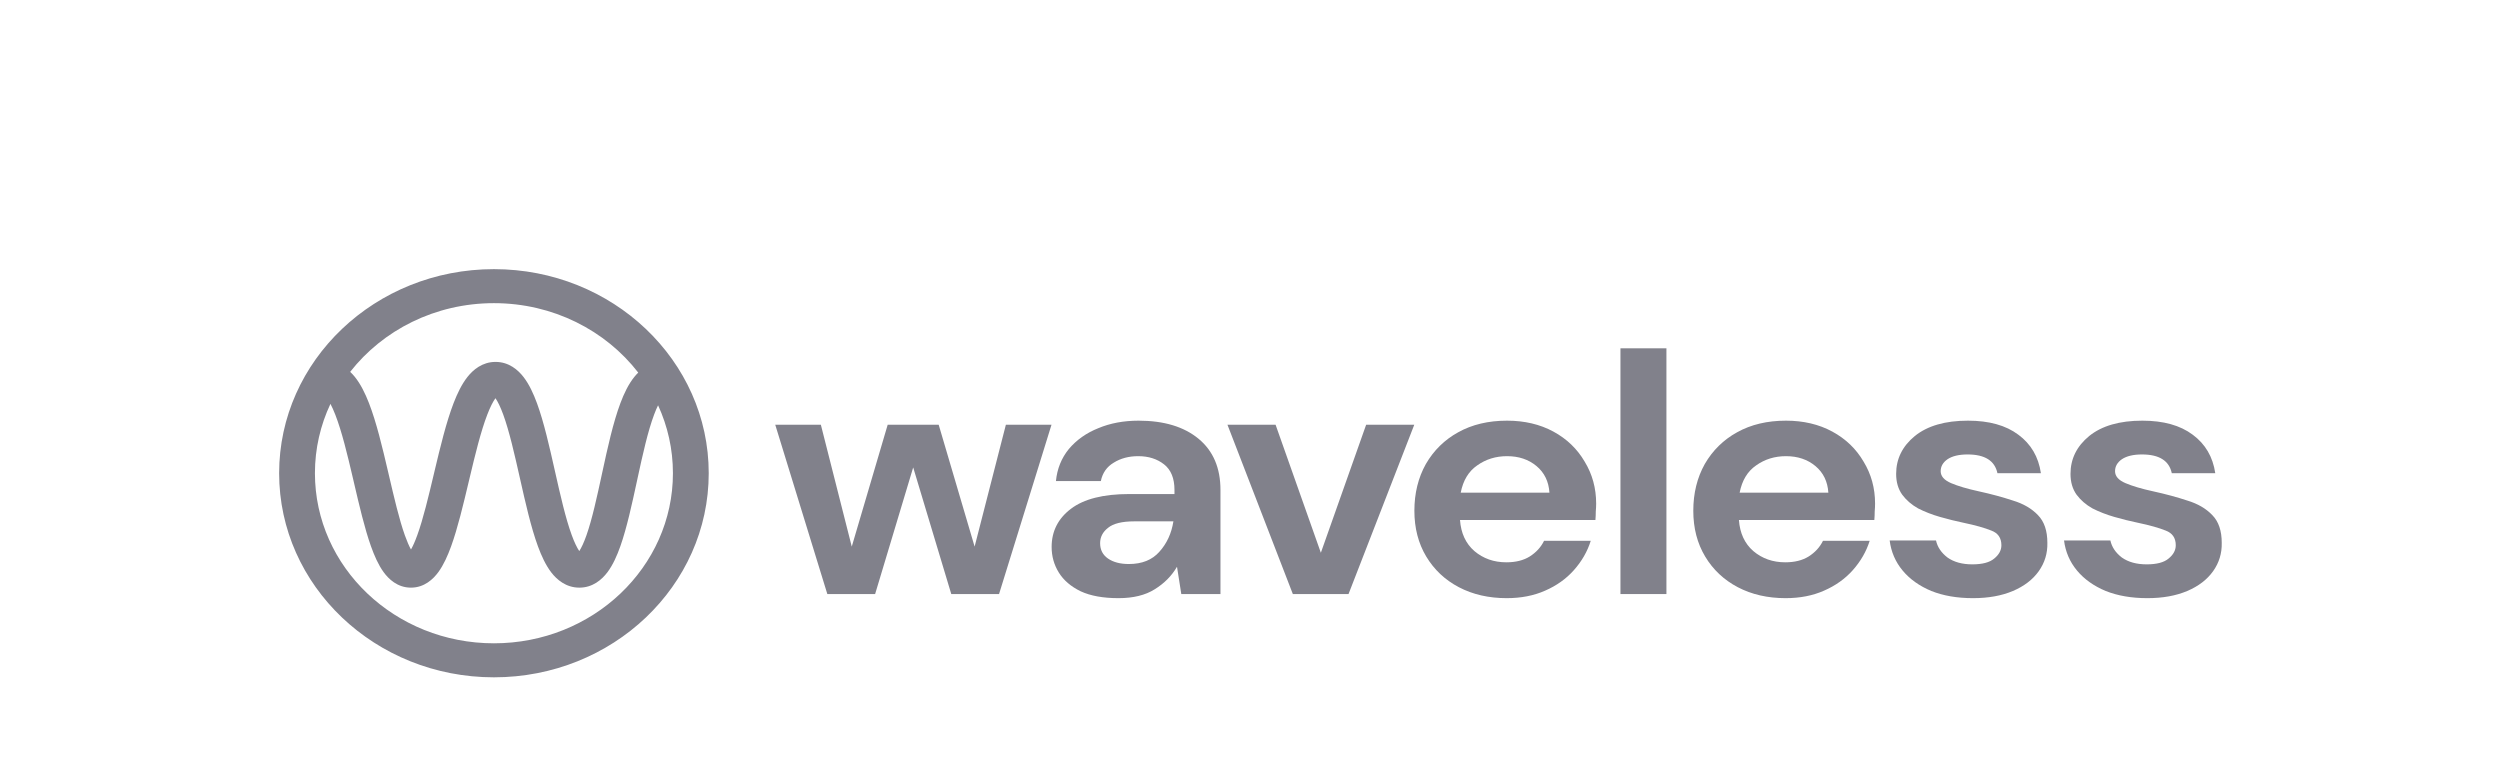 <svg width="210" height="65" viewBox="0 0 210 65" fill="none" xmlns="http://www.w3.org/2000/svg">
<path fill-rule="evenodd" clip-rule="evenodd" d="M29.415 31.236C32.156 27.734 36.544 25.465 41.49 25.465C46.465 25.465 50.875 27.761 53.612 31.298C53.496 31.412 53.39 31.53 53.294 31.648C52.792 32.264 52.415 33.059 52.113 33.866C51.504 35.489 51.04 37.608 50.611 39.593L50.572 39.772C50.143 41.753 49.745 43.596 49.263 44.964C49.046 45.578 48.841 46.013 48.659 46.291C48.469 46.011 48.253 45.571 48.025 44.947C47.51 43.54 47.076 41.626 46.617 39.583L46.602 39.516V39.516C46.16 37.553 45.692 35.47 45.108 33.876C44.814 33.075 44.454 32.288 43.983 31.677C43.521 31.077 42.752 30.4 41.627 30.4C40.508 30.4 39.736 31.07 39.267 31.663C38.787 32.27 38.413 33.053 38.104 33.855C37.483 35.468 36.976 37.579 36.503 39.567L36.455 39.772C35.987 41.741 35.55 43.582 35.053 44.952C34.864 45.476 34.685 45.874 34.523 46.158C34.365 45.875 34.191 45.48 34.006 44.961C33.53 43.619 33.113 41.83 32.665 39.908L32.586 39.572C32.122 37.583 31.619 35.468 30.989 33.85C30.676 33.046 30.293 32.258 29.798 31.648C29.686 31.51 29.559 31.37 29.415 31.236ZM27.757 33.925C27.887 34.17 28.025 34.474 28.168 34.841C28.713 36.242 29.175 38.153 29.651 40.191L29.743 40.587C30.176 42.446 30.626 44.38 31.157 45.874C31.439 46.668 31.78 47.447 32.218 48.051C32.632 48.623 33.376 49.362 34.519 49.362C35.658 49.362 36.404 48.627 36.821 48.058C37.263 47.454 37.609 46.677 37.897 45.882C38.449 44.358 38.918 42.379 39.368 40.486V40.485L39.437 40.196C39.921 38.157 40.388 36.242 40.929 34.836C41.179 34.184 41.414 33.73 41.618 33.449C41.812 33.728 42.033 34.175 42.268 34.815C42.783 36.222 43.216 38.136 43.676 40.18L43.691 40.247C44.133 42.21 44.601 44.293 45.185 45.887C45.478 46.688 45.839 47.474 46.309 48.086C46.772 48.685 47.541 49.362 48.666 49.362C49.797 49.362 50.563 48.679 51.02 48.074C51.484 47.46 51.833 46.671 52.114 45.871C52.656 44.334 53.086 42.341 53.497 40.444V40.444L53.556 40.169C53.998 38.128 54.422 36.221 54.946 34.825C55.059 34.521 55.171 34.262 55.278 34.044C56.081 35.792 56.526 37.722 56.526 39.751C56.526 47.641 49.794 54.038 41.49 54.038C33.186 54.038 26.454 47.641 26.454 39.751C26.454 37.676 26.919 35.704 27.757 33.925ZM41.49 22.608C31.525 22.608 23.447 30.283 23.447 39.751C23.447 49.219 31.525 56.895 41.49 56.895C51.455 56.895 59.533 49.219 59.533 39.751C59.533 30.283 51.455 22.608 41.49 22.608ZM41.834 33.21C41.834 33.21 41.83 33.213 41.823 33.217C41.83 33.211 41.834 33.209 41.834 33.21ZM41.418 33.212C41.411 33.208 41.407 33.205 41.407 33.205C41.407 33.204 41.411 33.206 41.418 33.212ZM48.437 46.562C48.437 46.562 48.441 46.559 48.447 46.555C48.441 46.56 48.437 46.563 48.437 46.562ZM48.875 46.551C48.882 46.555 48.885 46.557 48.885 46.558C48.885 46.558 48.882 46.556 48.875 46.551ZM34.211 46.588C34.21 46.587 34.215 46.584 34.223 46.578C34.215 46.585 34.211 46.588 34.211 46.588ZM34.819 46.58C34.828 46.586 34.832 46.59 34.832 46.591C34.832 46.591 34.828 46.588 34.819 46.58Z" fill="#81818B"/>
<path d="M69.496 49.901L65.121 35.68H68.953L71.548 45.915L74.565 35.68H78.85L81.868 45.915L84.493 35.68H88.326L83.92 49.901H79.907L76.708 39.264L73.51 49.901H69.496Z" fill="#81818B"/>
<path d="M93.949 50.245C92.662 50.245 91.605 50.053 90.78 49.671C89.956 49.27 89.342 48.744 88.94 48.094C88.538 47.444 88.337 46.728 88.337 45.944C88.337 44.625 88.879 43.555 89.966 42.733C91.052 41.911 92.682 41.5 94.854 41.5H98.656V41.156C98.656 40.181 98.365 39.465 97.781 39.006C97.198 38.547 96.474 38.318 95.609 38.318C94.824 38.318 94.14 38.499 93.557 38.862C92.973 39.207 92.611 39.723 92.47 40.411H88.698C88.799 39.379 89.161 38.48 89.784 37.716C90.429 36.951 91.254 36.368 92.259 35.967C93.265 35.546 94.391 35.336 95.639 35.336C97.771 35.336 99.451 35.843 100.678 36.856C101.905 37.869 102.519 39.302 102.519 41.156V49.901H99.229L98.868 47.607C98.425 48.372 97.801 49.002 96.997 49.499C96.212 49.996 95.196 50.245 93.949 50.245ZM94.824 47.378C95.931 47.378 96.785 47.033 97.389 46.346C98.012 45.657 98.405 44.807 98.566 43.794H95.276C94.251 43.794 93.517 43.975 93.074 44.339C92.632 44.682 92.41 45.113 92.41 45.629C92.41 46.183 92.632 46.613 93.074 46.919C93.517 47.224 94.1 47.378 94.824 47.378Z" fill="#81818B"/>
<path d="M108.599 49.901L103.107 35.68H107.15L110.952 46.432L114.755 35.68H118.798L113.276 49.901H108.599Z" fill="#81818B"/>
<path d="M126.562 50.245C125.054 50.245 123.716 49.939 122.549 49.327C121.383 48.715 120.468 47.855 119.803 46.747C119.139 45.639 118.808 44.358 118.808 42.905C118.808 41.433 119.13 40.124 119.773 38.977C120.437 37.83 121.342 36.942 122.489 36.311C123.655 35.661 125.023 35.336 126.593 35.336C128.061 35.336 129.359 35.642 130.486 36.254C131.612 36.865 132.487 37.706 133.111 38.776C133.754 39.828 134.077 41.003 134.077 42.303C134.077 42.513 134.066 42.733 134.046 42.962C134.046 43.192 134.036 43.431 134.016 43.679H122.64C122.72 44.788 123.123 45.657 123.847 46.288C124.591 46.919 125.487 47.234 126.533 47.234C127.317 47.234 127.971 47.072 128.494 46.747C129.037 46.403 129.439 45.963 129.701 45.428H133.623C133.342 46.326 132.869 47.148 132.205 47.894C131.561 48.62 130.757 49.193 129.791 49.614C128.846 50.034 127.769 50.245 126.562 50.245ZM126.593 38.318C125.648 38.318 124.812 38.576 124.088 39.092C123.364 39.589 122.901 40.353 122.7 41.386H130.153C130.093 40.449 129.731 39.703 129.067 39.149C128.403 38.595 127.579 38.318 126.593 38.318Z" fill="#81818B"/>
<path d="M136.118 49.901V29.258H139.98V49.901H136.118Z" fill="#81818B"/>
<path d="M149.991 50.245C148.483 50.245 147.145 49.939 145.978 49.327C144.812 48.715 143.897 47.855 143.233 46.747C142.568 45.639 142.237 44.358 142.237 42.905C142.237 41.433 142.559 40.124 143.202 38.977C143.866 37.83 144.771 36.942 145.918 36.311C147.085 35.661 148.453 35.336 150.022 35.336C151.49 35.336 152.788 35.642 153.915 36.254C155.041 36.865 155.917 37.706 156.54 38.776C157.183 39.828 157.506 41.003 157.506 42.303C157.506 42.513 157.495 42.733 157.475 42.962C157.475 43.192 157.465 43.431 157.445 43.679H146.069C146.149 44.788 146.552 45.657 147.276 46.288C148.02 46.919 148.916 47.234 149.962 47.234C150.746 47.234 151.4 47.072 151.923 46.747C152.466 46.403 152.868 45.963 153.13 45.428H157.053C156.771 46.326 156.298 47.148 155.635 47.894C154.99 48.62 154.186 49.193 153.22 49.614C152.275 50.034 151.199 50.245 149.991 50.245ZM150.022 38.318C149.077 38.318 148.242 38.576 147.517 39.092C146.793 39.589 146.331 40.353 146.129 41.386H153.582C153.522 40.449 153.16 39.703 152.496 39.149C151.832 38.595 151.008 38.318 150.022 38.318Z" fill="#81818B"/>
<path d="M165.733 50.245C164.405 50.245 163.238 50.044 162.233 49.643C161.226 49.222 160.422 48.649 159.818 47.922C159.215 47.196 158.853 46.355 158.732 45.4H162.625C162.745 45.953 163.068 46.432 163.591 46.833C164.133 47.215 164.827 47.406 165.672 47.406C166.517 47.406 167.131 47.244 167.513 46.919C167.915 46.594 168.117 46.221 168.117 45.801C168.117 45.189 167.835 44.778 167.272 44.568C166.709 44.339 165.924 44.119 164.918 43.908C164.275 43.775 163.621 43.612 162.957 43.421C162.293 43.23 161.68 42.991 161.116 42.704C160.573 42.398 160.13 42.016 159.788 41.557C159.446 41.08 159.276 40.497 159.276 39.809C159.276 38.547 159.798 37.486 160.845 36.626C161.911 35.766 163.399 35.336 165.31 35.336C167.081 35.336 168.489 35.728 169.535 36.511C170.601 37.295 171.235 38.375 171.436 39.751H167.785C167.563 38.7 166.728 38.174 165.281 38.174C164.556 38.174 163.993 38.308 163.591 38.576C163.208 38.843 163.017 39.178 163.017 39.579C163.017 40 163.309 40.334 163.892 40.583C164.476 40.831 165.25 41.061 166.216 41.271C167.261 41.5 168.217 41.758 169.082 42.045C169.967 42.312 170.671 42.724 171.195 43.278C171.718 43.813 171.979 44.587 171.979 45.6C171.999 46.48 171.757 47.272 171.255 47.98C170.752 48.687 170.028 49.241 169.082 49.643C168.137 50.044 167.02 50.245 165.733 50.245Z" fill="#81818B"/>
<path d="M180.379 50.245C179.052 50.245 177.885 50.044 176.879 49.643C175.873 49.222 175.069 48.649 174.465 47.922C173.862 47.196 173.499 46.355 173.379 45.4H177.272C177.392 45.953 177.714 46.432 178.237 46.833C178.78 47.215 179.474 47.406 180.319 47.406C181.164 47.406 181.778 47.244 182.16 46.919C182.562 46.594 182.764 46.221 182.764 45.801C182.764 45.189 182.482 44.778 181.918 44.568C181.355 44.339 180.571 44.119 179.565 43.908C178.921 43.775 178.267 43.612 177.603 43.421C176.94 43.23 176.326 42.991 175.763 42.704C175.22 42.398 174.777 42.016 174.435 41.557C174.093 41.08 173.922 40.497 173.922 39.809C173.922 38.547 174.445 37.486 175.491 36.626C176.558 35.766 178.046 35.336 179.957 35.336C181.727 35.336 183.135 35.728 184.182 36.511C185.247 37.295 185.881 38.375 186.083 39.751H182.431C182.21 38.7 181.375 38.174 179.927 38.174C179.202 38.174 178.639 38.308 178.237 38.576C177.855 38.843 177.664 39.178 177.664 39.579C177.664 40 177.955 40.334 178.539 40.583C179.122 40.831 179.896 41.061 180.862 41.271C181.908 41.5 182.864 41.758 183.729 42.045C184.614 42.312 185.318 42.724 185.841 43.278C186.364 43.813 186.626 44.587 186.626 45.6C186.646 46.48 186.404 47.272 185.901 47.98C185.398 48.687 184.675 49.241 183.729 49.643C182.783 50.044 181.667 50.245 180.379 50.245Z" fill="#81818B"/>
</svg>
